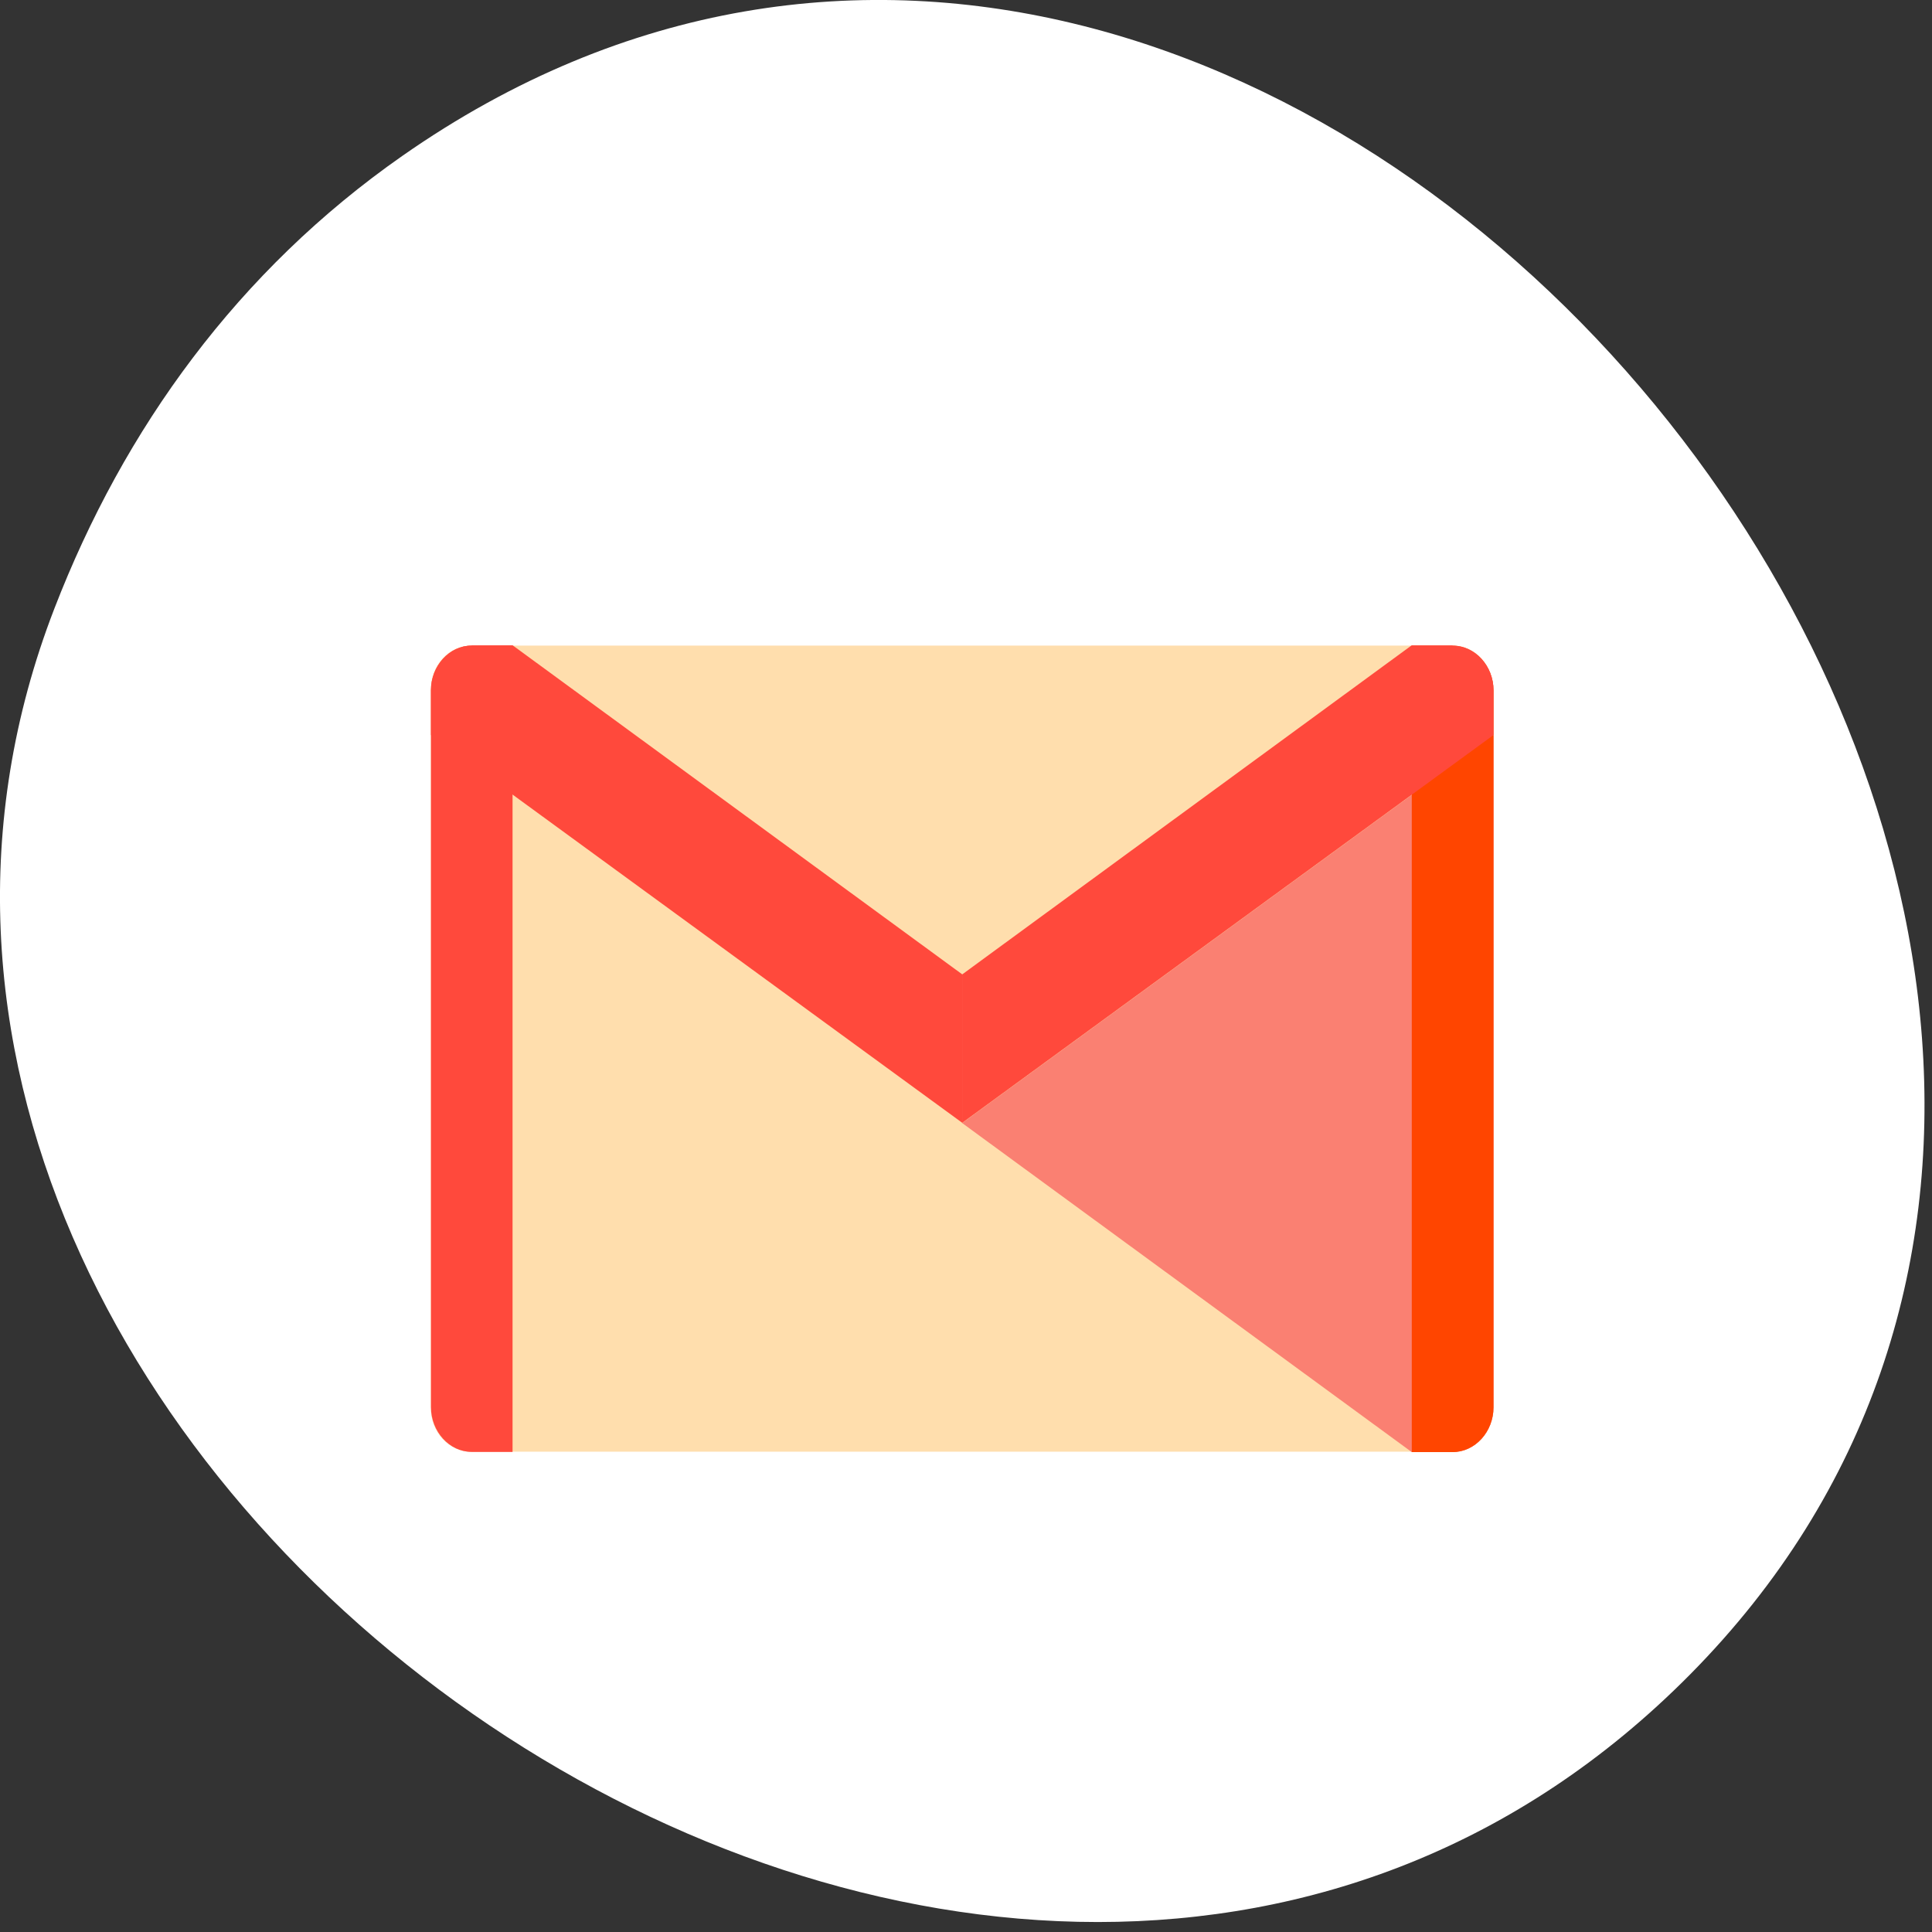 <svg xmlns="http://www.w3.org/2000/svg" viewBox="0 0 256 256"><rect x="0" y="0" width="256" height="256" fill="#333333" stroke="none"/><defs><clipPath id="0"><path transform="matrix(15.333 0 0 11.5 415 -125.5)" d="m -24 13 c 0 1.105 -0.672 2 -1.5 2 -0.828 0 -1.5 -0.895 -1.5 -2 0 -1.105 0.672 -2 1.5 -2 0.828 0 1.5 0.895 1.5 2 z"/></clipPath></defs><g transform="translate(0 -796.36)"><path d="m -429.05 1690.33 c 82.81 -118.52 -103.69 -267.18 -201.24 -170.61 -91.91 90.99 26.87 260.92 141.24 216.73 23.862 -9.219 44.801 -24.363 60 -46.12 z" transform="matrix(0 -1 -1 0 1743.65 387.96)" style="fill:#fff;color:#000"/><g transform="matrix(5.416 0 0 5.937 -2.492 792.85)" style="clip-path:url(#0)"><g><path d="m 11.984 15 h 24.03 c 0.543 0 0.977 0.441 0.977 0.984 v 16.03 c 0 0.543 -0.438 0.977 -0.977 0.977 h -24.03 c -0.547 0 -0.984 -0.438 -0.984 -0.977 v -16.03 c 0 -0.543 0.438 -0.984 0.984 -0.984" style="fill:#ffdead"/><path d="m 37 17 l -13 8.656 l 11 7.344 h 1 c 0.547 0 1 -0.453 1 -1" style="fill:#fa8072"/><path d="m 35 15 v 18 h 1 c 0.547 0 1 -0.453 1 -1 v -16 c 0 -0.543 -0.453 -0.996 -1 -0.996" style="fill:#ff4500"/><g style="fill:#ff493c"><path d="m 12 15 c -0.543 0 -0.996 0.453 -0.996 0.996 v 16 c 0 0.547 0.453 1 0.996 1 h 1 v -18"/><path d="m 12 15 c -0.543 0 -0.996 0.453 -0.996 0.996 v 1 l 13 8.656 v -3.313 l -11 -7.344 h -1"/><path d="m 36 15 c 0.547 0 1 0.453 1 0.996 v 1 l -13 8.656 v -3.313 l 10.996 -7.344 h 1"/></g></g></g></g></svg>